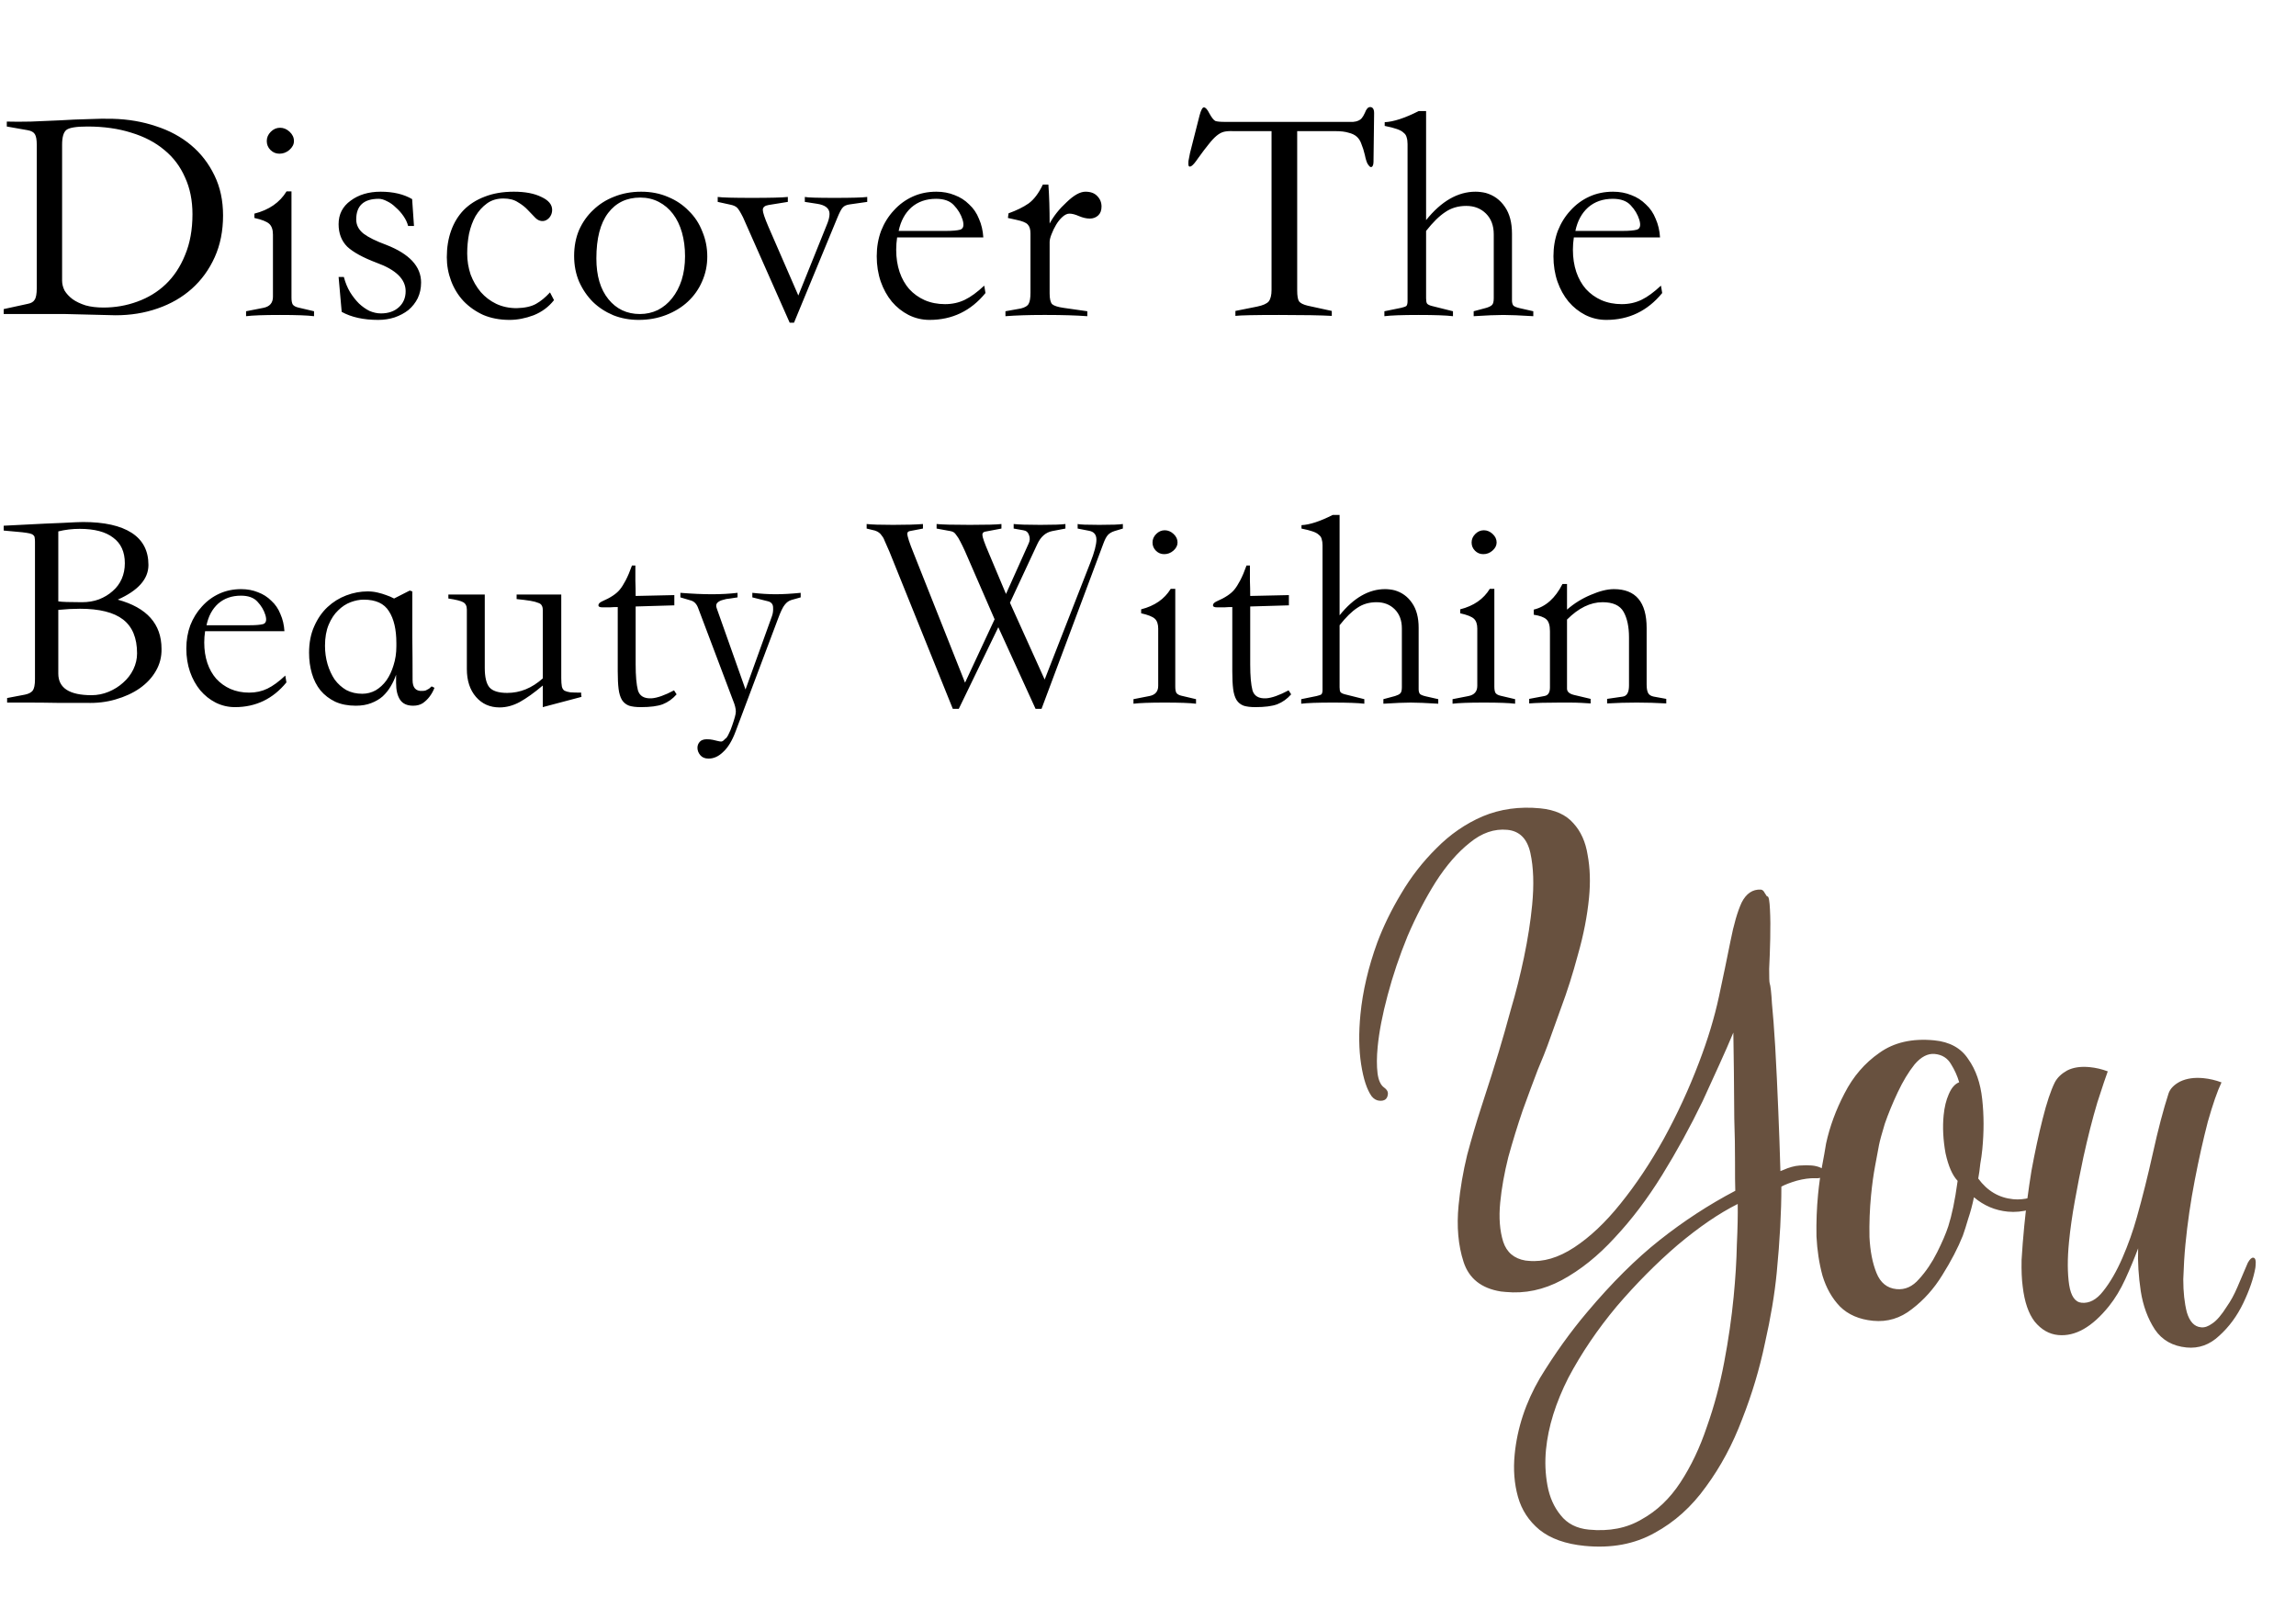 <svg width="654" height="458" viewBox="0 0 654 458" fill="none" xmlns="http://www.w3.org/2000/svg">
<path d="M1.053 151.135V149.758L5.832 149.515C10.908 149.245 14.931 149.056 17.901 148.948C20.871 148.786 22.788 148.705 23.652 148.705C29.7 148.705 34.317 149.731 37.503 151.783C40.689 153.835 42.282 156.886 42.282 160.936C42.282 164.932 39.366 168.226 33.534 170.818C41.85 173.086 46.008 177.757 46.008 184.831C46.062 187.099 45.522 189.205 44.388 191.149C43.308 193.039 41.769 194.686 39.771 196.09C37.827 197.44 35.532 198.493 32.886 199.249C30.294 200.005 27.54 200.329 24.624 200.221C21.816 200.221 19.008 200.221 16.2 200.221C13.392 200.167 10.584 200.14 7.776 200.14H2.025V198.844L7.128 197.872C8.154 197.656 8.883 197.278 9.315 196.738C9.747 196.144 9.963 195.064 9.963 193.498V154.294C9.963 153.862 9.936 153.511 9.882 153.241C9.882 152.917 9.747 152.647 9.477 152.431C9.261 152.215 8.91 152.053 8.424 151.945C7.938 151.837 7.236 151.729 6.318 151.621L1.053 151.135ZM16.605 171.304C17.469 171.466 19.71 171.547 23.328 171.547C25.11 171.547 26.73 171.277 28.188 170.737C29.7 170.143 30.996 169.36 32.076 168.388C33.21 167.416 34.074 166.255 34.668 164.905C35.262 163.555 35.559 162.07 35.559 160.45C35.559 157.21 34.452 154.78 32.238 153.16C30.078 151.486 26.892 150.649 22.68 150.649C20.574 150.649 18.549 150.892 16.605 151.378V171.304ZM16.605 173.734V191.878C16.605 195.982 19.764 198.034 26.082 198.034C27.756 198.034 29.376 197.71 30.942 197.062C32.508 196.414 33.885 195.55 35.073 194.47C36.315 193.39 37.287 192.121 37.989 190.663C38.691 189.205 39.042 187.693 39.042 186.127C39.042 181.753 37.719 178.54 35.073 176.488C32.427 174.436 28.323 173.41 22.761 173.41C21.843 173.41 20.844 173.437 19.764 173.491C18.738 173.545 17.685 173.626 16.605 173.734ZM81.019 179.809H58.42C58.258 180.889 58.177 181.969 58.177 183.049C58.177 185.155 58.474 187.099 59.068 188.881C59.662 190.609 60.499 192.094 61.579 193.336C62.713 194.578 64.063 195.55 65.629 196.252C67.249 196.954 69.031 197.305 70.975 197.305C72.865 197.305 74.593 196.927 76.159 196.171C77.725 195.415 79.426 194.173 81.262 192.445L81.586 194.389C77.752 199.087 72.865 201.436 66.925 201.436C64.981 201.436 63.145 201.004 61.417 200.14C59.743 199.276 58.285 198.115 57.043 196.657C55.801 195.145 54.829 193.39 54.127 191.392C53.425 189.34 53.074 187.126 53.074 184.75C53.074 182.374 53.452 180.16 54.208 178.108C55.018 176.056 56.125 174.274 57.529 172.762C58.933 171.196 60.58 169.981 62.47 169.117C64.36 168.253 66.439 167.821 68.707 167.821C70.435 167.821 72.028 168.118 73.486 168.712C74.944 169.252 76.213 170.062 77.293 171.142C78.427 172.168 79.291 173.437 79.885 174.949C80.533 176.407 80.911 178.027 81.019 179.809ZM58.825 178.108H71.137C72.865 178.108 74.134 178 74.944 177.784C75.808 177.514 76.024 176.65 75.592 175.192C75.16 173.788 74.404 172.519 73.324 171.385C72.298 170.251 70.732 169.684 68.626 169.684C66.034 169.684 63.874 170.44 62.146 171.952C60.472 173.464 59.365 175.516 58.825 178.108ZM101.321 201.031C99.107 201.031 97.163 200.653 95.489 199.897C93.815 199.087 92.411 198.007 91.277 196.657C90.197 195.307 89.387 193.714 88.847 191.878C88.307 190.042 88.037 188.071 88.037 185.965C88.037 183.103 88.523 180.592 89.495 178.432C90.467 176.218 91.736 174.382 93.302 172.924C94.868 171.466 96.65 170.359 98.648 169.603C100.646 168.847 102.671 168.469 104.723 168.469C105.695 168.469 106.64 168.577 107.558 168.793C108.476 169.009 109.286 169.252 109.988 169.522C110.798 169.792 111.554 170.116 112.256 170.494L116.711 168.226L117.44 168.469C117.44 172.681 117.44 176.893 117.44 181.105C117.494 185.317 117.521 189.529 117.521 193.741C117.521 195.901 118.439 196.927 120.275 196.819C120.707 196.819 121.058 196.765 121.328 196.657C121.652 196.495 121.949 196.333 122.219 196.171C122.489 195.955 122.732 195.739 122.948 195.523L123.758 195.928C123.38 196.9 122.894 197.764 122.3 198.52C121.814 199.168 121.193 199.762 120.437 200.302C119.681 200.788 118.763 201.031 117.683 201.031C115.955 201.031 114.713 200.464 113.957 199.33C113.201 198.196 112.823 196.603 112.823 194.551V192.202C112.445 193.336 111.932 194.443 111.284 195.523C110.69 196.549 109.934 197.494 109.016 198.358C108.098 199.168 106.991 199.816 105.695 200.302C104.453 200.788 102.995 201.031 101.321 201.031ZM112.904 183.211C112.904 179.323 112.202 176.299 110.798 174.139C109.448 171.925 107.045 170.818 103.589 170.818C102.401 170.818 101.159 171.061 99.863 171.547C98.567 172.033 97.379 172.816 96.299 173.896C95.219 174.922 94.328 176.272 93.626 177.946C92.924 179.62 92.573 181.618 92.573 183.94C92.573 185.776 92.816 187.531 93.302 189.205C93.788 190.825 94.463 192.283 95.327 193.579C96.245 194.821 97.352 195.82 98.648 196.576C99.998 197.278 101.51 197.629 103.184 197.629C104.534 197.629 105.803 197.305 106.991 196.657C108.179 195.955 109.205 195.01 110.069 193.822C110.933 192.58 111.608 191.149 112.094 189.529C112.634 187.855 112.904 186.046 112.904 184.102V183.211ZM127.715 169.36H138.083V190.258C138.083 192.85 138.515 194.686 139.379 195.766C140.297 196.846 141.998 197.386 144.482 197.386C148.154 197.386 151.529 196.009 154.607 193.255V173.734C154.607 173.194 154.499 172.762 154.283 172.438C154.121 172.114 153.77 171.871 153.23 171.709C152.744 171.493 152.015 171.304 151.043 171.142C150.071 170.98 148.775 170.818 147.155 170.656V169.36H159.872V193.174C159.872 194.146 159.926 194.929 160.034 195.523C160.142 196.063 160.385 196.468 160.763 196.738C161.195 196.954 161.762 197.116 162.464 197.224C163.22 197.278 164.246 197.305 165.542 197.305C165.542 197.521 165.542 197.737 165.542 197.953C165.596 198.115 165.623 198.304 165.623 198.52L154.607 201.436V195.28C152.177 197.332 149.99 198.898 148.046 199.978C146.156 201.004 144.239 201.517 142.295 201.517C139.541 201.517 137.3 200.518 135.572 198.52C133.844 196.522 132.98 193.876 132.98 190.582V173.653C132.98 172.627 132.629 171.925 131.927 171.547C131.279 171.169 129.875 170.818 127.715 170.494V169.36ZM180.009 161.098H180.981C180.981 162.556 180.981 164.014 180.981 165.472C181.035 166.876 181.062 168.307 181.062 169.765L192.078 169.522V172.438L181.062 172.762V189.286C181.062 192.526 181.278 194.983 181.71 196.657C182.196 198.277 183.492 199.033 185.598 198.925C187.218 198.817 189.351 198.061 191.997 196.657L192.726 197.791C191.592 199.087 190.269 200.032 188.757 200.626C187.299 201.166 185.22 201.436 182.52 201.436C181.17 201.436 180.063 201.301 179.199 201.031C178.335 200.707 177.66 200.167 177.174 199.411C176.688 198.601 176.364 197.548 176.202 196.252C176.04 194.956 175.959 193.282 175.959 191.23V172.924C175.203 172.924 174.474 172.951 173.772 173.005C173.07 173.005 172.341 173.005 171.585 173.005C170.829 173.005 170.451 172.816 170.451 172.438C170.451 172.006 170.802 171.628 171.504 171.304C173.88 170.278 175.554 169.171 176.526 167.983C177.066 167.335 177.633 166.444 178.227 165.31C178.821 164.176 179.415 162.772 180.009 161.098ZM209.519 208.402C208.547 210.994 207.386 212.911 206.036 214.153C204.74 215.449 203.336 216.097 201.824 216.097C200.798 216.097 200.015 215.773 199.475 215.125C198.935 214.477 198.665 213.775 198.665 213.019C198.665 212.371 198.881 211.804 199.313 211.318C199.745 210.832 200.42 210.589 201.338 210.589C201.986 210.589 202.553 210.643 203.039 210.751C203.525 210.859 203.984 210.967 204.416 211.075C204.848 211.183 205.172 211.237 205.388 211.237C205.658 211.237 205.928 211.102 206.198 210.832C206.36 210.67 206.495 210.535 206.603 210.427C206.765 210.373 206.927 210.211 207.089 209.941C207.251 209.725 207.44 209.374 207.656 208.888C207.926 208.402 208.223 207.673 208.547 206.701C209.249 204.703 209.6 203.38 209.6 202.732C209.6 201.868 209.33 200.788 208.79 199.492L198.908 173.329C198.476 172.087 197.774 171.331 196.802 171.061L193.805 170.17V168.874C197.207 169.144 200.204 169.279 202.796 169.279C205.388 169.279 207.818 169.144 210.086 168.874V170.17C209.492 170.278 208.79 170.386 207.98 170.494C207.224 170.548 206.522 170.683 205.874 170.899C205.226 171.061 204.713 171.331 204.335 171.709C203.957 172.087 203.903 172.627 204.173 173.329L212.354 196.414L219.887 175.516C220.157 174.76 220.265 173.95 220.211 173.086C220.211 172.168 219.752 171.574 218.834 171.304L214.298 170.17V168.874C216.728 169.144 218.942 169.279 220.94 169.279C222.992 169.279 225.368 169.144 228.068 168.874V170.17L225.476 170.899C224.72 171.115 224.072 171.574 223.532 172.276C222.992 172.924 222.344 174.274 221.588 176.326L209.519 208.402ZM287.683 171.709L297.565 193.579L310.606 160.207C311.74 157.291 312.307 155.131 312.307 153.727C312.307 152.323 311.632 151.486 310.282 151.216L306.961 150.568V149.272C307.501 149.434 309.553 149.515 313.117 149.515C316.681 149.515 318.922 149.434 319.84 149.272V150.568L317.41 151.297C316.6 151.567 315.979 151.945 315.547 152.431C315.115 152.917 314.683 153.754 314.251 154.942L296.674 201.922H294.973L284.362 178.675L273.103 201.922H271.402L253.339 157.129C252.853 155.995 252.448 155.077 252.124 154.375C251.854 153.619 251.557 153.052 251.233 152.674C250.963 152.242 250.666 151.918 250.342 151.702C250.072 151.486 249.694 151.297 249.208 151.135L246.859 150.568V149.272C248.209 149.434 250.72 149.515 254.392 149.515C258.118 149.515 260.953 149.434 262.897 149.272V150.568L259.09 151.297C258.658 151.405 258.442 151.648 258.442 152.026C258.442 152.782 259.036 154.618 260.224 157.534L274.885 194.47L283.309 176.407L274.885 157.048C274.345 155.86 273.886 154.915 273.508 154.213C273.13 153.457 272.779 152.89 272.455 152.512C272.185 152.08 271.915 151.783 271.645 151.621C271.375 151.459 271.078 151.351 270.754 151.297L266.785 150.568V149.272C268.297 149.434 271.456 149.515 276.262 149.515C281.014 149.515 284.011 149.434 285.253 149.272V150.568L280.555 151.459C280.069 151.567 279.826 151.864 279.826 152.35C279.826 152.998 280.42 154.699 281.608 157.453L286.549 169.198L292.948 154.942C293.38 154.078 293.434 153.241 293.11 152.431C292.84 151.621 292.3 151.162 291.49 151.054L288.736 150.568V149.272C290.086 149.434 292.624 149.515 296.35 149.515C300.022 149.515 302.398 149.434 303.478 149.272V150.568L299.671 151.297C297.835 151.675 296.431 152.917 295.459 155.023L287.683 171.709ZM340.681 200.464C339.817 200.356 338.656 200.275 337.198 200.221C335.74 200.167 333.931 200.14 331.771 200.14C329.611 200.14 327.802 200.167 326.344 200.221C324.886 200.275 323.725 200.356 322.861 200.464V199.168L327.397 198.277C329.071 197.953 329.908 196.981 329.908 195.361V179.08C329.908 177.784 329.584 176.839 328.936 176.245C328.288 175.651 326.992 175.138 325.048 174.706V173.572C328.882 172.6 331.69 170.656 333.472 167.74H334.768V195.604C334.768 196.414 334.876 197.008 335.092 197.386C335.362 197.764 335.848 198.034 336.55 198.196L340.681 199.168V200.464ZM331.771 151.054C332.689 151.054 333.526 151.405 334.282 152.107C335.038 152.809 335.416 153.619 335.416 154.537C335.416 155.401 335.011 156.184 334.201 156.886C333.445 157.534 332.581 157.858 331.609 157.858C330.691 157.858 329.908 157.534 329.26 156.886C328.612 156.238 328.288 155.455 328.288 154.537C328.288 153.619 328.639 152.809 329.341 152.107C330.043 151.405 330.853 151.054 331.771 151.054ZM355.061 161.098H356.033C356.033 162.556 356.033 164.014 356.033 165.472C356.087 166.876 356.114 168.307 356.114 169.765L367.13 169.522V172.438L356.114 172.762V189.286C356.114 192.526 356.33 194.983 356.762 196.657C357.248 198.277 358.544 199.033 360.65 198.925C362.27 198.817 364.403 198.061 367.049 196.657L367.778 197.791C366.644 199.087 365.321 200.032 363.809 200.626C362.351 201.166 360.272 201.436 357.572 201.436C356.222 201.436 355.115 201.301 354.251 201.031C353.387 200.707 352.712 200.167 352.226 199.411C351.74 198.601 351.416 197.548 351.254 196.252C351.092 194.956 351.011 193.282 351.011 191.23V172.924C350.255 172.924 349.526 172.951 348.824 173.005C348.122 173.005 347.393 173.005 346.637 173.005C345.881 173.005 345.503 172.816 345.503 172.438C345.503 172.006 345.854 171.628 346.556 171.304C348.932 170.278 350.606 169.171 351.578 167.983C352.118 167.335 352.685 166.444 353.279 165.31C353.873 164.176 354.467 162.772 355.061 161.098ZM376.713 155.347C376.713 154.645 376.632 154.051 376.47 153.565C376.362 153.079 376.092 152.674 375.66 152.35C375.282 151.972 374.688 151.648 373.878 151.378C373.122 151.108 372.069 150.838 370.719 150.568V149.596C373.041 149.488 376.011 148.516 379.629 146.68H381.573V175.273C385.569 170.305 389.889 167.821 394.533 167.821C394.965 167.821 395.397 167.848 395.829 167.902C396.315 167.956 396.774 168.037 397.206 168.145C399.312 168.739 400.986 169.954 402.228 171.79C403.47 173.572 404.091 175.921 404.091 178.837V196.333C404.091 196.873 404.199 197.305 404.415 197.629C404.631 197.899 405.198 198.142 406.116 198.358L409.68 199.168V200.464C408.006 200.356 406.494 200.275 405.144 200.221C403.848 200.167 402.741 200.14 401.823 200.14C400.905 200.14 399.798 200.167 398.502 200.221C397.206 200.275 395.721 200.356 394.047 200.464V199.168L397.368 198.277C398.07 198.061 398.556 197.818 398.826 197.548C399.15 197.278 399.312 196.684 399.312 195.766V178.999C399.312 176.731 398.637 174.922 397.287 173.572C395.937 172.222 394.209 171.547 392.103 171.547C389.997 171.547 388.161 172.087 386.595 173.167C385.029 174.193 383.355 175.84 381.573 178.108V195.766C381.573 196.414 381.654 196.873 381.816 197.143C382.032 197.413 382.464 197.629 383.112 197.791L388.62 199.168V200.464C387.756 200.356 386.568 200.275 385.056 200.221C383.598 200.167 381.789 200.14 379.629 200.14C377.469 200.14 375.633 200.167 374.121 200.221C372.663 200.275 371.502 200.356 370.638 200.464V199.168L375.012 198.277C375.714 198.115 376.173 197.953 376.389 197.791C376.605 197.575 376.713 197.143 376.713 196.495V155.347ZM431.569 200.464C430.705 200.356 429.544 200.275 428.086 200.221C426.628 200.167 424.819 200.14 422.659 200.14C420.499 200.14 418.69 200.167 417.232 200.221C415.774 200.275 414.613 200.356 413.749 200.464V199.168L418.285 198.277C419.959 197.953 420.796 196.981 420.796 195.361V179.08C420.796 177.784 420.472 176.839 419.824 176.245C419.176 175.651 417.88 175.138 415.936 174.706V173.572C419.77 172.6 422.578 170.656 424.36 167.74H425.656V195.604C425.656 196.414 425.764 197.008 425.98 197.386C426.25 197.764 426.736 198.034 427.438 198.196L431.569 199.168V200.464ZM422.659 151.054C423.577 151.054 424.414 151.405 425.17 152.107C425.926 152.809 426.304 153.619 426.304 154.537C426.304 155.401 425.899 156.184 425.089 156.886C424.333 157.534 423.469 157.858 422.497 157.858C421.579 157.858 420.796 157.534 420.148 156.886C419.5 156.238 419.176 155.455 419.176 154.537C419.176 153.619 419.527 152.809 420.229 152.107C420.931 151.405 421.741 151.054 422.659 151.054ZM474.623 200.383C469.007 200.059 463.391 200.059 457.775 200.383V199.087L462.23 198.439C463.418 198.277 464.012 197.224 464.012 195.28V181.591C464.012 178.567 463.499 176.137 462.473 174.301C461.447 172.465 459.449 171.547 456.479 171.547C453.023 171.547 449.648 173.194 446.354 176.488V196.171C446.354 197.035 447.002 197.629 448.298 197.953L453.077 199.087V200.383C452.321 200.329 451.43 200.275 450.404 200.221C449.378 200.167 448.244 200.14 447.002 200.14H444.329C440.495 200.14 437.579 200.221 435.581 200.383V199.087L439.874 198.277C440.954 198.115 441.494 197.305 441.494 195.847V179.809C441.494 178.135 441.143 177.001 440.441 176.407C439.793 175.813 438.605 175.381 436.877 175.111V173.653C440.279 172.843 443.006 170.413 445.058 166.363H446.354V173.653C448.406 171.871 450.674 170.467 453.158 169.441C455.642 168.361 457.829 167.821 459.719 167.821C465.929 167.821 469.034 171.52 469.034 178.918V195.037C469.034 196.063 469.169 196.846 469.439 197.386C469.709 197.926 470.249 198.277 471.059 198.439L474.623 199.087V200.383Z" fill="black"/>
<path d="M10.472 41.232C10.472 39.824 10.296 38.827 9.944 38.24C9.592 37.653 8.917 37.272 7.92 37.096L1.936 36.04V34.632C3.872 34.691 6.16 34.691 8.8 34.632C11.499 34.515 14.256 34.397 17.072 34.28C19.888 34.104 22.616 33.987 25.256 33.928C27.896 33.811 30.184 33.781 32.12 33.84C36.52 33.957 40.627 34.661 44.44 35.952C48.253 37.184 51.568 38.973 54.384 41.32C57.2 43.667 59.429 46.541 61.072 49.944C62.715 53.288 63.536 57.101 63.536 61.384C63.536 65.784 62.744 69.744 61.16 73.264C59.576 76.784 57.405 79.776 54.648 82.24C51.891 84.704 48.635 86.581 44.88 87.872C41.184 89.163 37.195 89.808 32.912 89.808L18.656 89.456H1.056V88.048L7.92 86.552C8.859 86.376 9.504 85.995 9.856 85.408C10.267 84.821 10.472 83.707 10.472 82.064V41.232ZM17.688 79.952C17.688 80.891 17.923 81.829 18.392 82.768C18.92 83.648 19.683 84.469 20.68 85.232C21.677 85.936 22.909 86.523 24.376 86.992C25.843 87.403 27.544 87.608 29.48 87.608C32.824 87.608 36.021 87.051 39.072 85.936C42.181 84.821 44.88 83.179 47.168 81.008C49.515 78.779 51.363 75.992 52.712 72.648C54.12 69.304 54.824 65.432 54.824 61.032C54.824 57.101 54.12 53.611 52.712 50.56C51.363 47.451 49.397 44.84 46.816 42.728C44.235 40.557 41.096 38.915 37.4 37.8C33.704 36.627 29.539 36.04 24.904 36.04C21.736 36.04 19.741 36.363 18.92 37.008C18.099 37.653 17.688 39.061 17.688 41.232V79.952ZM89.451 90.072C88.512 89.955 87.251 89.867 85.667 89.808C84.083 89.749 82.117 89.72 79.771 89.72C77.424 89.72 75.459 89.749 73.875 89.808C72.291 89.867 71.029 89.955 70.091 90.072V88.664L75.019 87.696C76.837 87.344 77.747 86.288 77.747 84.528V66.84C77.747 65.432 77.395 64.405 76.691 63.76C75.987 63.115 74.579 62.557 72.467 62.088V60.856C76.632 59.8 79.683 57.688 81.619 54.52H83.027V84.792C83.027 85.672 83.144 86.317 83.379 86.728C83.672 87.139 84.2 87.432 84.963 87.608L89.451 88.664V90.072ZM79.771 36.392C80.768 36.392 81.677 36.773 82.499 37.536C83.32 38.299 83.731 39.179 83.731 40.176C83.731 41.115 83.291 41.965 82.411 42.728C81.589 43.432 80.651 43.784 79.595 43.784C78.597 43.784 77.747 43.432 77.043 42.728C76.339 42.024 75.987 41.173 75.987 40.176C75.987 39.179 76.368 38.299 77.131 37.536C77.893 36.773 78.773 36.392 79.771 36.392ZM116.249 64.376C116.015 63.437 115.575 62.499 114.929 61.56C114.284 60.621 113.551 59.8 112.729 59.096C111.967 58.333 111.145 57.747 110.265 57.336C109.385 56.867 108.593 56.632 107.889 56.632C103.607 56.632 101.465 58.597 101.465 62.528C101.465 64.112 102.169 65.461 103.577 66.576C104.985 67.632 107.127 68.688 110.001 69.744C116.631 72.325 119.945 75.904 119.945 80.48C119.945 82.123 119.623 83.619 118.977 84.968C118.332 86.259 117.452 87.373 116.337 88.312C115.223 89.192 113.903 89.896 112.377 90.424C110.911 90.893 109.356 91.128 107.713 91.128C103.548 91.128 100.087 90.365 97.329 88.84L96.449 78.896H97.945C98.356 80.48 98.943 81.917 99.705 83.208C100.468 84.44 101.319 85.525 102.257 86.464C103.196 87.344 104.193 88.048 105.249 88.576C106.364 89.045 107.449 89.28 108.505 89.28C110.617 89.28 112.319 88.693 113.609 87.52C114.9 86.347 115.545 84.821 115.545 82.944C115.545 79.541 112.788 76.843 107.273 74.848C103.401 73.381 100.615 71.856 98.913 70.272C97.271 68.629 96.449 66.488 96.449 63.848C96.449 61.032 97.593 58.803 99.881 57.16C102.169 55.459 105.015 54.608 108.417 54.608C111.996 54.608 114.988 55.312 117.393 56.72L117.921 64.376H116.249ZM157.806 85.496C156.281 87.432 154.345 88.869 151.998 89.808C149.651 90.688 147.363 91.128 145.134 91.128C142.377 91.128 139.883 90.659 137.654 89.72C135.483 88.723 133.606 87.403 132.022 85.76C130.497 84.117 129.323 82.211 128.502 80.04C127.681 77.869 127.27 75.611 127.27 73.264C127.27 70.507 127.681 67.984 128.502 65.696C129.323 63.408 130.526 61.443 132.11 59.8C133.753 58.157 135.747 56.896 138.094 56.016C140.499 55.077 143.257 54.608 146.366 54.608C149.593 54.608 152.203 55.107 154.198 56.104C156.251 57.043 157.278 58.275 157.278 59.8C157.278 60.621 157.014 61.355 156.486 62C155.958 62.587 155.371 62.909 154.726 62.968C153.905 63.027 153.171 62.733 152.526 62.088C151.881 61.384 151.147 60.621 150.326 59.8C149.563 58.979 148.625 58.245 147.51 57.6C146.454 56.896 145.075 56.544 143.374 56.544C141.555 56.544 140.001 57.013 138.71 57.952C137.419 58.891 136.334 60.093 135.454 61.56C134.633 63.027 134.017 64.699 133.606 66.576C133.254 68.395 133.078 70.272 133.078 72.208C133.078 74.261 133.401 76.256 134.046 78.192C134.75 80.069 135.718 81.741 136.95 83.208C138.182 84.616 139.649 85.731 141.35 86.552C143.11 87.373 145.046 87.784 147.158 87.784C149.505 87.725 151.353 87.315 152.702 86.552C154.051 85.789 155.371 84.704 156.662 83.296L157.806 85.496ZM181.928 91.128C179.346 91.128 176.941 90.688 174.712 89.808C172.482 88.869 170.546 87.608 168.904 86.024C167.261 84.381 165.941 82.445 164.944 80.216C164.005 77.987 163.536 75.552 163.536 72.912C163.536 70.213 164.005 67.749 164.944 65.52C165.941 63.291 167.29 61.384 168.992 59.8C170.693 58.157 172.688 56.896 174.976 56.016C177.322 55.077 179.874 54.608 182.632 54.608C185.448 54.608 188 55.107 190.288 56.104C192.576 57.043 194.541 58.363 196.184 60.064C197.885 61.707 199.176 63.672 200.056 65.96C200.994 68.189 201.464 70.565 201.464 73.088C201.464 75.611 200.965 77.987 199.968 80.216C199.029 82.387 197.68 84.293 195.92 85.936C194.218 87.52 192.165 88.781 189.76 89.72C187.354 90.659 184.744 91.128 181.928 91.128ZM169.872 73.616C169.872 78.544 171.016 82.416 173.304 85.232C175.592 88.048 178.584 89.456 182.28 89.456C184.098 89.456 185.8 89.075 187.384 88.312C188.968 87.491 190.317 86.376 191.432 84.968C192.605 83.501 193.514 81.771 194.16 79.776C194.805 77.723 195.128 75.464 195.128 73C195.128 70.536 194.834 68.277 194.248 66.224C193.661 64.171 192.81 62.411 191.696 60.944C190.581 59.477 189.232 58.333 187.648 57.512C186.064 56.691 184.304 56.28 182.368 56.28C178.496 56.28 175.445 57.747 173.216 60.68C170.986 63.613 169.872 67.925 169.872 73.616ZM238.489 62.088L226.169 91.92H224.937L211.649 61.912C210.945 60.504 210.388 59.595 209.977 59.184C209.566 58.773 208.921 58.48 208.041 58.304L204.433 57.512V56.104C205.724 56.28 208.98 56.368 214.201 56.368C219.422 56.368 222.825 56.28 224.409 56.104V57.512L218.953 58.392C217.838 58.568 217.281 59.037 217.281 59.8C217.281 60.504 217.809 62.088 218.865 64.552L227.401 84.176L235.409 64.288C235.996 62.939 236.289 61.824 236.289 60.944C236.289 59.36 235.086 58.392 232.681 58.04L229.249 57.512V56.104C230.012 56.28 232.828 56.368 237.697 56.368C242.566 56.368 245.676 56.28 247.025 56.104V57.512L242.097 58.216C241.158 58.333 240.484 58.627 240.073 59.096C239.662 59.507 239.134 60.504 238.489 62.088ZM280.091 67.632H255.539C255.363 68.805 255.275 69.979 255.275 71.152C255.275 73.44 255.598 75.552 256.243 77.488C256.888 79.365 257.798 80.979 258.971 82.328C260.203 83.677 261.67 84.733 263.371 85.496C265.131 86.259 267.067 86.64 269.179 86.64C271.232 86.64 273.11 86.229 274.811 85.408C276.512 84.587 278.36 83.237 280.355 81.36L280.707 83.472C276.542 88.576 271.232 91.128 264.779 91.128C262.667 91.128 260.672 90.659 258.795 89.72C256.976 88.781 255.392 87.52 254.043 85.936C252.694 84.293 251.638 82.387 250.875 80.216C250.112 77.987 249.731 75.581 249.731 73C249.731 70.419 250.142 68.013 250.963 65.784C251.843 63.555 253.046 61.619 254.571 59.976C256.096 58.275 257.886 56.955 259.939 56.016C261.992 55.077 264.251 54.608 266.715 54.608C268.592 54.608 270.323 54.931 271.907 55.576C273.491 56.163 274.87 57.043 276.043 58.216C277.275 59.331 278.214 60.709 278.859 62.352C279.563 63.936 279.974 65.696 280.091 67.632ZM255.979 65.784H269.355C271.232 65.784 272.611 65.667 273.491 65.432C274.43 65.139 274.664 64.2 274.195 62.616C273.726 61.091 272.904 59.712 271.731 58.48C270.616 57.248 268.915 56.632 266.627 56.632C263.811 56.632 261.464 57.453 259.587 59.096C257.768 60.739 256.566 62.968 255.979 65.784ZM286.395 90.072V88.664L290.795 87.872C291.969 87.579 292.702 87.139 292.995 86.552C293.347 85.965 293.523 84.909 293.523 83.384V66.488C293.523 65.315 293.259 64.464 292.731 63.936C292.262 63.408 291.177 62.968 289.475 62.616L287.099 62.088L287.275 60.768C289.563 59.947 291.47 59.008 292.995 57.952C294.521 56.837 295.87 55.048 297.043 52.584H298.627C298.745 54.168 298.833 55.899 298.891 57.776C298.95 59.595 298.979 61.56 298.979 63.672C300.153 61.501 301.766 59.477 303.819 57.6C305.873 55.605 307.662 54.608 309.187 54.608C310.654 54.608 311.769 55.019 312.531 55.84C313.353 56.661 313.763 57.659 313.763 58.832C313.763 59.947 313.441 60.797 312.795 61.384C312.15 61.971 311.358 62.264 310.419 62.264C309.481 62.264 308.454 62.029 307.339 61.56C306.283 61.091 305.374 60.856 304.611 60.856C303.966 60.856 303.291 61.179 302.587 61.824C301.942 62.411 301.355 63.144 300.827 64.024C300.299 64.904 299.859 65.813 299.507 66.752C299.155 67.632 298.979 68.365 298.979 68.952V83.56C298.979 85.085 299.214 86.112 299.683 86.64C300.211 87.109 301.297 87.461 302.939 87.696L309.715 88.664V90.072C308.131 89.955 306.371 89.867 304.435 89.808C302.499 89.749 300.417 89.72 298.187 89.72H297.043C294.99 89.72 293.083 89.749 291.323 89.808C289.563 89.867 287.921 89.955 286.395 90.072ZM341.688 32.872C342.099 31.347 342.51 30.584 342.92 30.584C343.39 30.584 343.918 31.171 344.504 32.344C345.15 33.517 345.707 34.221 346.176 34.456C346.646 34.632 347.555 34.72 348.904 34.72H382.96C384.016 34.72 384.838 34.72 385.424 34.72C386.07 34.661 386.568 34.544 386.92 34.368C387.331 34.192 387.654 33.957 387.888 33.664C388.182 33.312 388.475 32.813 388.768 32.168C389.179 31.053 389.678 30.496 390.264 30.496C391.027 30.496 391.408 31.083 391.408 32.256L391.232 46.16C391.232 46.629 391.144 47.011 390.968 47.304C390.851 47.539 390.646 47.627 390.352 47.568C390.118 47.451 389.854 47.157 389.56 46.688C389.267 46.16 389.003 45.309 388.768 44.136C388.475 42.904 388.152 41.877 387.8 41.056C387.507 40.176 387.067 39.472 386.48 38.944C385.894 38.416 385.102 38.035 384.104 37.8C383.166 37.507 381.963 37.36 380.496 37.36H369.496V82.68C369.496 84.264 369.672 85.32 370.024 85.848C370.435 86.376 371.256 86.787 372.488 87.08L379.352 88.576V89.984C376.243 89.808 371.227 89.72 364.304 89.72C357.44 89.72 353.304 89.808 351.896 89.984V88.576L358.056 87.344C359.758 86.992 360.872 86.493 361.4 85.848C361.928 85.144 362.192 84.059 362.192 82.592V37.36H351.368C350.312 37.301 349.403 37.36 348.64 37.536C347.936 37.712 347.232 38.093 346.528 38.68C345.824 39.267 345.062 40.088 344.24 41.144C343.419 42.141 342.422 43.461 341.248 45.104C340.486 46.219 339.899 46.923 339.488 47.216C339.078 47.509 338.784 47.539 338.608 47.304C338.491 47.011 338.462 46.541 338.52 45.896C338.638 45.192 338.784 44.429 338.96 43.608L341.688 32.872ZM400.933 41.056C400.933 40.293 400.845 39.648 400.669 39.12C400.551 38.592 400.258 38.152 399.789 37.8C399.378 37.389 398.733 37.037 397.853 36.744C397.031 36.451 395.887 36.157 394.421 35.864V34.808C396.943 34.691 400.17 33.635 404.101 31.64H406.213V62.704C410.554 57.307 415.247 54.608 420.293 54.608C420.762 54.608 421.231 54.637 421.701 54.696C422.229 54.755 422.727 54.843 423.197 54.96C425.485 55.605 427.303 56.925 428.653 58.92C430.002 60.856 430.677 63.408 430.677 66.576V85.584C430.677 86.171 430.794 86.64 431.029 86.992C431.263 87.285 431.879 87.549 432.877 87.784L436.749 88.664V90.072C434.93 89.955 433.287 89.867 431.821 89.808C430.413 89.749 429.21 89.72 428.213 89.72C427.215 89.72 426.013 89.749 424.605 89.808C423.197 89.867 421.583 89.955 419.765 90.072V88.664L423.373 87.696C424.135 87.461 424.663 87.197 424.957 86.904C425.309 86.611 425.485 85.965 425.485 84.968V66.752C425.485 64.288 424.751 62.323 423.285 60.856C421.818 59.389 419.941 58.656 417.653 58.656C415.365 58.656 413.37 59.243 411.669 60.416C409.967 61.531 408.149 63.32 406.213 65.784V84.968C406.213 85.672 406.301 86.171 406.477 86.464C406.711 86.757 407.181 86.992 407.885 87.168L413.869 88.664V90.072C412.93 89.955 411.639 89.867 409.997 89.808C408.413 89.749 406.447 89.72 404.101 89.72C401.754 89.72 399.759 89.749 398.117 89.808C396.533 89.867 395.271 89.955 394.333 90.072V88.664L399.085 87.696C399.847 87.52 400.346 87.344 400.581 87.168C400.815 86.933 400.933 86.464 400.933 85.76V41.056ZM472.849 67.632H448.297C448.121 68.805 448.033 69.979 448.033 71.152C448.033 73.44 448.355 75.552 449.001 77.488C449.646 79.365 450.555 80.979 451.729 82.328C452.961 83.677 454.427 84.733 456.129 85.496C457.889 86.259 459.825 86.64 461.937 86.64C463.99 86.64 465.867 86.229 467.569 85.408C469.27 84.587 471.118 83.237 473.113 81.36L473.465 83.472C469.299 88.576 463.99 91.128 457.537 91.128C455.425 91.128 453.43 90.659 451.553 89.72C449.734 88.781 448.15 87.52 446.801 85.936C445.451 84.293 444.395 82.387 443.633 80.216C442.87 77.987 442.489 75.581 442.489 73C442.489 70.419 442.899 68.013 443.721 65.784C444.601 63.555 445.803 61.619 447.329 59.976C448.854 58.275 450.643 56.955 452.697 56.016C454.75 55.077 457.009 54.608 459.473 54.608C461.35 54.608 463.081 54.931 464.665 55.576C466.249 56.163 467.627 57.043 468.801 58.216C470.033 59.331 470.971 60.709 471.617 62.352C472.321 63.936 472.731 65.696 472.849 67.632ZM448.737 65.784H462.113C463.99 65.784 465.369 65.667 466.249 65.432C467.187 65.139 467.422 64.2 466.953 62.616C466.483 61.091 465.662 59.712 464.489 58.48C463.374 57.248 461.673 56.632 459.385 56.632C456.569 56.632 454.222 57.453 452.345 59.096C450.526 60.739 449.323 62.968 448.737 65.784Z" fill="black"/>
<path d="M451.421 440.37C445.963 439.841 441.658 438.31 438.504 435.777C435.466 433.255 433.426 430.127 432.381 426.392C431.337 422.657 431.023 418.641 431.44 414.345C432.172 406.797 434.576 399.528 438.653 392.539C442.835 385.678 447.309 379.43 452.075 373.797C459.096 365.453 465.971 358.618 472.7 353.292C479.556 347.862 486.751 343.168 494.285 339.21C494.222 337.446 494.196 334.689 494.208 330.939C494.22 327.189 494.15 323.08 493.997 318.611C493.972 314.037 493.935 309.58 493.887 305.238C493.84 300.896 493.788 297.199 493.732 294.146C492.51 297.075 491.156 300.167 489.668 303.422C488.18 306.677 486.617 310.101 484.98 313.693C481.461 320.97 477.616 327.982 473.446 334.728C469.275 341.473 464.771 347.425 459.934 352.582C455.213 357.75 450.193 361.776 444.873 364.659C439.681 367.438 434.356 368.563 428.898 368.033L427.504 367.898C421.964 367.009 418.427 364.205 416.892 359.485C415.357 354.764 414.882 349.385 415.468 343.347C415.93 338.586 416.745 333.8 417.915 328.991C419.201 324.193 420.511 319.748 421.845 315.658C423.18 311.568 424.186 308.442 424.864 306.281C425.209 305.142 425.893 302.923 426.917 299.623C427.951 296.207 429.106 292.157 430.38 287.475C431.771 282.804 433.01 277.884 434.097 272.715C435.196 267.43 435.97 262.465 436.421 257.82C436.984 252.014 436.818 247.075 435.924 243.003C435.029 238.931 432.84 236.726 429.357 236.388C425.641 236.028 422.063 237.263 418.624 240.094C415.196 242.809 411.962 246.54 408.923 251.285C406.012 255.926 403.345 261.059 400.924 266.685C398.62 272.322 396.727 277.941 395.246 283.541C393.777 289.024 392.833 293.915 392.417 298.211C392.135 301.114 392.125 303.633 392.387 305.768C392.66 307.788 393.291 309.138 394.28 309.82C395.048 310.363 395.398 310.983 395.33 311.68C395.195 313.074 394.373 313.697 392.863 313.551C392.05 313.472 391.329 313.05 390.7 312.286C389.36 310.398 388.364 307.371 387.713 303.205C387.062 299.04 386.995 294.286 387.513 288.944C387.829 285.693 388.387 282.348 389.19 278.909C389.992 275.471 391.032 271.997 392.31 268.487C394.049 263.85 396.317 259.205 399.112 254.553C401.919 249.785 405.266 245.48 409.156 241.638C413.056 237.679 417.452 234.647 422.345 232.543C427.354 230.45 432.819 229.691 438.741 230.265C442.922 230.671 446.066 232.089 448.175 234.521C450.294 236.836 451.644 239.839 452.224 243.528C452.92 247.23 453.054 251.286 452.626 255.699C452.12 260.925 451.068 266.332 449.471 271.92C448.001 277.404 446.397 282.464 444.658 287.102C443.046 291.634 441.763 295.202 440.807 297.805C440.323 299.165 439.396 301.477 438.024 304.744C436.769 308.021 435.341 311.868 433.74 316.284C432.267 320.595 430.899 325.034 429.636 329.6C428.489 334.177 427.718 338.498 427.324 342.562C426.907 346.859 427.191 350.579 428.176 353.722C429.172 356.749 431.284 358.536 434.513 359.083L435.384 359.168C439.564 359.573 443.908 358.295 448.415 355.333C452.922 352.371 457.309 348.225 461.577 342.895C465.972 337.461 470.086 331.296 473.92 324.4C477.764 317.388 481.103 310.152 483.937 302.691C486.448 296.136 488.345 289.873 489.627 283.902C490.909 277.931 492.008 272.646 492.923 268.046C493.849 263.33 494.906 259.682 496.094 257.101C497.398 254.532 499.217 253.302 501.551 253.411C502.015 253.456 502.393 253.785 502.685 254.4C503.094 255.025 503.298 255.338 503.298 255.338L503.472 255.355C503.82 255.389 504.05 256.642 504.162 259.114C504.285 261.471 504.311 264.228 504.239 267.385C504.167 270.543 504.066 273.405 503.934 275.971C503.93 278.432 503.975 279.784 504.068 280.028C504.338 280.875 504.558 282.83 504.73 285.894C505.029 288.854 505.337 292.927 505.655 298.116C505.998 304.244 506.289 310.309 506.528 316.31C506.778 322.195 506.981 327.958 507.137 333.599L507.867 333.318C509.583 332.547 511.149 332.113 512.565 332.016C513.981 331.919 515.153 331.915 516.082 332.005C517.011 332.095 517.813 332.29 518.487 332.59C519.277 332.901 519.686 333.527 519.712 334.467C519.667 334.932 519.343 335.252 518.739 335.428C518.252 335.615 517.719 335.68 517.138 335.624C515.501 335.582 513.72 335.82 511.794 336.337C509.985 336.864 508.524 337.426 507.411 338.021C507.421 345.172 506.981 353.335 506.091 362.508C505.495 368.663 504.377 375.353 502.739 382.578C501.205 389.931 499.039 397.164 496.239 404.277C493.555 411.402 490.121 417.808 485.936 423.498C481.866 429.198 476.986 433.589 471.296 436.671C465.594 439.869 458.969 441.102 451.421 440.37ZM452.574 435.735C458.38 436.298 463.398 435.319 467.627 432.799C471.962 430.406 475.643 426.895 478.671 422.266C481.698 417.636 484.202 412.37 486.181 406.467C488.276 400.575 489.929 394.406 491.14 387.959C492.34 381.629 493.233 375.444 493.818 369.406C494.336 364.064 494.641 359.112 494.732 354.55C494.95 349.882 495.031 346.022 494.976 342.969C489.678 345.62 483.967 349.52 477.841 354.67C471.832 359.831 466.051 365.658 460.498 372.153C455.061 378.658 450.478 385.422 446.75 392.445C443.126 399.596 440.999 406.422 440.368 412.925C440.03 416.409 440.168 419.821 440.782 423.163C441.396 426.504 442.646 429.321 444.534 431.614C446.41 434.023 449.09 435.397 452.574 435.735ZM533.536 376.246C529.588 375.864 526.438 374.503 524.086 372.165C521.85 369.839 520.199 366.924 519.132 363.421C518.181 359.93 517.607 356.182 517.409 352.177C517.339 348.068 517.489 344.097 517.861 340.265C518.142 337.362 518.518 334.703 518.986 332.287C519.466 329.755 519.854 327.565 520.151 325.719C521.204 320.898 522.955 316.144 525.402 311.459C527.86 306.657 531.163 302.816 535.31 299.936C539.469 296.94 544.683 295.747 550.954 296.355C555.366 296.783 558.593 298.561 560.634 301.689C562.802 304.712 564.131 308.533 564.621 313.152C565.122 317.655 565.131 322.403 564.647 327.396C564.511 328.79 564.318 330.177 564.067 331.56C563.932 332.953 563.739 334.341 563.487 335.723C566.075 339.256 569.401 341.22 573.465 341.614C576.601 341.918 579.791 341.055 583.035 339.025C583.788 338.512 584.455 338.284 585.035 338.34C585.5 338.385 585.704 338.698 585.648 339.279C585.546 340.324 585.188 340.992 584.574 341.284C582.547 342.846 580.449 343.932 578.28 344.542C576.111 345.152 573.982 345.356 571.891 345.153C568.292 344.804 565.084 343.438 562.267 341.055C561.821 343.239 561.27 345.296 560.614 347.225C560.085 349.049 559.579 350.641 559.096 352C557.702 355.499 555.757 359.237 553.261 363.215C550.893 367.087 548 370.323 544.584 372.922C541.283 375.533 537.6 376.641 533.536 376.246ZM540.213 367.224C542.652 367.46 544.797 366.496 546.647 364.331C548.615 362.178 550.325 359.648 551.779 356.741C553.233 353.835 554.294 351.359 554.961 349.314C555.467 347.722 555.937 345.892 556.372 343.824C556.807 341.757 557.223 339.277 557.621 336.385C556.131 334.834 554.979 332.202 554.167 328.49C553.482 324.673 553.303 321.08 553.63 317.713C553.855 315.39 554.342 313.386 555.092 311.701C555.853 309.899 556.842 308.764 558.059 308.296C557.532 306.487 556.76 304.771 555.745 303.149C554.742 301.411 553.195 300.44 551.105 300.237C549.131 300.046 547.218 301.033 545.367 303.197C543.632 305.373 542.027 308.031 540.55 311.17C539.074 314.308 537.846 317.296 536.868 320.131C536.006 322.978 535.461 324.976 535.232 326.126C534.992 327.392 534.626 329.349 534.135 331.998C533.655 334.53 533.263 337.364 532.959 340.499C532.576 344.447 532.425 348.418 532.507 352.411C532.705 356.415 533.371 359.82 534.505 362.626C535.64 365.432 537.542 366.965 540.213 367.224ZM586.242 380.303C583.687 380.055 581.466 378.785 579.579 376.492C577.807 374.21 576.666 370.876 576.153 366.489C575.88 364.47 575.774 361.94 575.835 358.898C576.011 355.868 576.263 352.669 576.589 349.301C577.085 344.192 577.771 338.925 578.649 333.501C579.643 328.089 580.708 323.152 581.843 318.69C582.991 314.113 584.147 310.65 585.312 308.302C586.028 306.965 587.192 305.847 588.802 304.948C590.529 304.061 592.67 303.741 595.225 303.988C596.967 304.157 598.686 304.558 600.383 305.192C599.911 306.435 598.921 309.387 597.414 314.047C596.024 318.718 594.699 323.922 593.439 329.661C592.58 333.68 591.768 337.821 591.003 342.084C590.25 346.23 589.692 350.162 589.332 353.878C588.87 358.639 588.888 362.684 589.386 366.014C589.895 369.229 591.078 370.926 592.936 371.106C595.142 371.32 597.182 370.228 599.056 367.831C601.057 365.329 602.887 362.166 604.547 358.342C606.207 354.518 607.577 350.665 608.657 346.785C610.265 341.08 611.797 334.957 613.251 328.417C614.717 321.761 616.204 316.103 617.71 311.444C618.194 310.084 619.299 308.96 621.026 308.073C622.869 307.197 625.068 306.882 627.623 307.13C629.365 307.299 631.084 307.7 632.781 308.334C631.604 310.798 630.304 314.54 628.879 319.559C627.571 324.59 626.328 330.154 625.151 336.252C623.973 342.351 623.092 348.419 622.506 354.457C622.213 357.476 622.008 360.797 621.892 364.419C621.891 368.053 622.231 371.192 622.912 373.837C623.71 376.493 625.037 377.911 626.895 378.091L627.07 378.108C627.999 378.198 629.031 377.829 630.166 377.002C631.417 376.185 632.805 374.562 634.33 372.131C635.417 370.595 636.416 368.758 637.326 366.62C638.237 364.481 639.223 362.173 640.283 359.698C640.849 358.698 641.364 358.22 641.829 358.265C642.409 358.321 642.632 359.046 642.497 360.44L642.429 361.136C641.904 364.133 640.759 367.48 638.994 371.177C637.229 374.874 634.934 377.992 632.109 380.531C629.4 383.081 626.304 384.188 622.821 383.85C618.872 383.467 615.872 381.769 613.82 378.757C611.779 375.629 610.433 371.982 609.782 367.816C609.143 363.535 608.892 359.467 609.032 355.612C607.926 358.552 606.704 361.481 605.366 364.399C604.029 367.317 602.492 369.864 600.757 372.04C595.958 378.021 591.119 380.776 586.242 380.303Z" fill="#68513F"/>
</svg>
